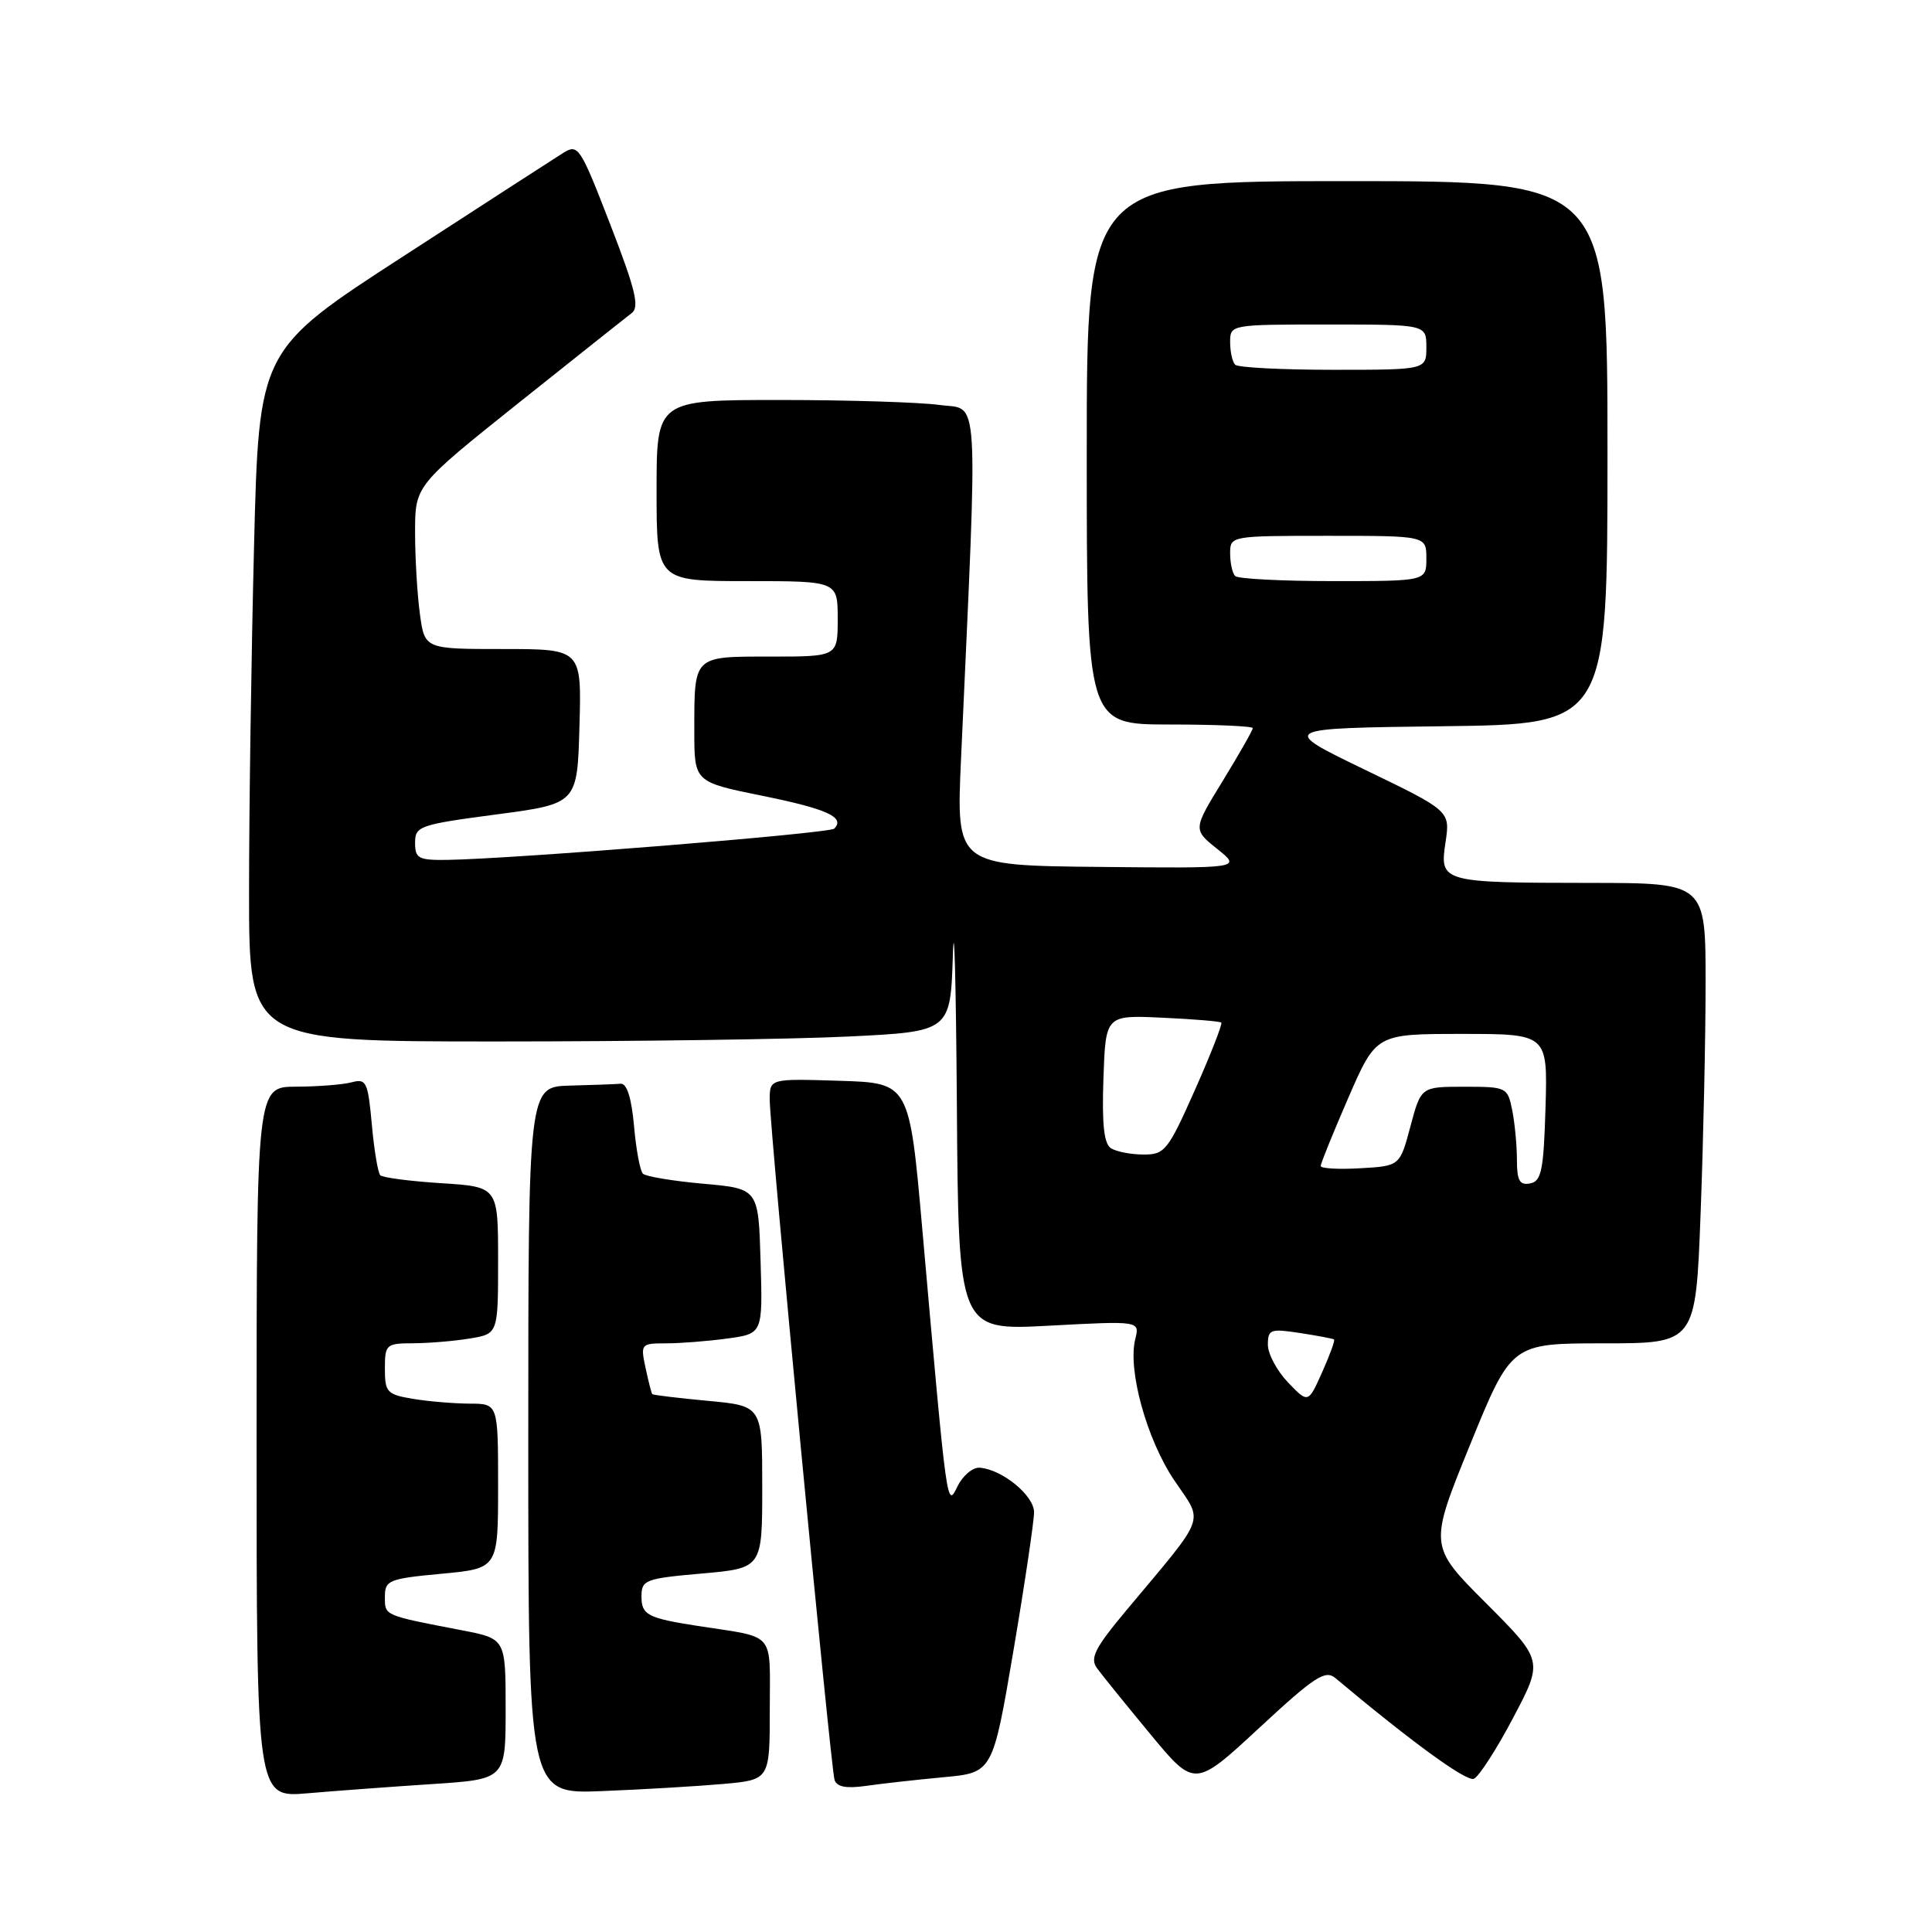 <?xml version="1.0" encoding="UTF-8" standalone="no"?>
<!DOCTYPE svg PUBLIC "-//W3C//DTD SVG 1.1//EN" "http://www.w3.org/Graphics/SVG/1.1/DTD/svg11.dtd" >
<svg xmlns="http://www.w3.org/2000/svg" xmlns:xlink="http://www.w3.org/1999/xlink" version="1.1" viewBox="0 0 256 256">
 <g >
 <path fill="currentColor"
d=" M 57.25 236.40 C 67.00 235.76 67.00 235.76 67.00 226.45 C 67.00 217.14 67.00 217.14 61.25 216.03 C 50.77 214.01 51.00 214.11 51.00 211.60 C 51.00 209.39 51.48 209.19 58.50 208.53 C 66.00 207.83 66.00 207.83 66.00 196.91 C 66.00 186.00 66.00 186.00 62.25 185.99 C 60.19 185.98 56.81 185.70 54.75 185.36 C 51.28 184.78 51.00 184.49 51.00 181.37 C 51.00 178.14 51.16 178.00 54.75 177.99 C 56.81 177.98 60.19 177.70 62.25 177.36 C 66.00 176.74 66.00 176.74 66.00 167.00 C 66.00 157.26 66.00 157.26 58.48 156.78 C 54.35 156.52 50.71 156.04 50.39 155.73 C 50.08 155.41 49.57 152.39 49.27 149.00 C 48.75 143.34 48.54 142.89 46.60 143.41 C 45.45 143.72 42.14 143.98 39.25 143.99 C 34.00 144.00 34.00 144.00 34.00 191.10 C 34.00 238.20 34.00 238.20 40.75 237.62 C 44.46 237.30 51.89 236.75 57.25 236.40 Z  M 95.75 236.39 C 102.00 235.84 102.00 235.84 102.00 226.50 C 102.00 216.00 102.92 217.07 92.50 215.45 C 85.80 214.41 85.00 213.99 85.00 211.54 C 85.00 209.35 85.49 209.16 93.00 208.50 C 101.00 207.79 101.00 207.79 101.00 197.04 C 101.00 186.29 101.00 186.29 93.81 185.62 C 89.85 185.25 86.53 184.85 86.43 184.73 C 86.32 184.60 85.92 183.04 85.54 181.25 C 84.86 178.08 84.92 178.00 88.28 178.00 C 90.17 178.00 93.82 177.71 96.39 177.36 C 101.07 176.72 101.07 176.72 100.78 167.11 C 100.50 157.50 100.50 157.50 93.18 156.85 C 89.15 156.49 85.56 155.89 85.19 155.52 C 84.81 155.15 84.28 152.29 84.01 149.17 C 83.68 145.49 83.06 143.54 82.25 143.60 C 81.56 143.66 78.53 143.77 75.50 143.85 C 70.00 144.00 70.00 144.00 70.00 190.86 C 70.00 237.72 70.00 237.72 79.75 237.33 C 85.11 237.12 92.31 236.69 95.75 236.39 Z  M 125.02 235.49 C 131.54 234.89 131.54 234.89 134.29 218.70 C 135.80 209.79 137.02 201.54 137.02 200.37 C 137.00 198.15 132.80 194.71 129.83 194.48 C 128.91 194.40 127.59 195.51 126.89 196.92 C 125.45 199.83 125.53 200.42 122.22 163.00 C 120.50 143.50 120.50 143.50 111.25 143.21 C 102.00 142.92 102.00 142.92 101.99 145.71 C 101.99 149.50 110.06 234.16 110.58 235.84 C 110.88 236.78 112.12 237.01 114.75 236.64 C 116.81 236.34 121.43 235.83 125.02 235.49 Z  M 176.94 222.35 C 187.03 230.81 194.30 236.10 195.29 235.70 C 195.95 235.43 198.30 231.80 200.50 227.62 C 204.50 220.04 204.50 220.04 196.92 212.44 C 189.33 204.85 189.33 204.85 194.80 191.42 C 200.27 178.00 200.27 178.00 212.48 178.00 C 224.69 178.00 224.69 178.00 225.34 160.75 C 225.70 151.26 226.00 137.54 226.00 130.25 C 226.00 117.00 226.00 117.00 210.75 116.99 C 190.95 116.97 190.74 116.91 191.54 111.60 C 192.16 107.45 192.16 107.45 180.83 101.98 C 169.50 96.50 169.50 96.50 191.25 96.23 C 213.00 95.96 213.00 95.96 213.00 59.98 C 213.00 24.00 213.00 24.00 178.50 24.00 C 144.00 24.00 144.00 24.00 144.00 60.00 C 144.00 96.00 144.00 96.00 155.00 96.00 C 161.05 96.00 166.00 96.22 166.00 96.48 C 166.00 96.75 164.22 99.88 162.04 103.44 C 158.07 109.91 158.07 109.91 161.29 112.49 C 164.50 115.06 164.50 115.06 145.60 114.87 C 126.70 114.68 126.70 114.68 127.34 100.59 C 129.60 50.68 129.82 54.38 124.51 53.66 C 121.88 53.30 112.36 53.00 103.36 53.00 C 87.00 53.00 87.00 53.00 87.00 65.00 C 87.00 77.00 87.00 77.00 99.00 77.00 C 111.00 77.00 111.00 77.00 111.00 82.00 C 111.00 87.00 111.00 87.00 102.11 87.00 C 91.79 87.00 92.00 86.80 92.00 96.89 C 92.00 103.62 92.00 103.62 101.03 105.45 C 109.60 107.19 112.03 108.30 110.54 109.80 C 109.90 110.43 68.10 113.81 59.25 113.94 C 55.45 113.99 55.00 113.75 55.00 111.67 C 55.00 109.47 55.57 109.27 65.75 107.92 C 76.50 106.50 76.50 106.50 76.78 96.25 C 77.07 86.00 77.07 86.00 66.67 86.00 C 56.27 86.00 56.27 86.00 55.64 81.36 C 55.29 78.81 55.00 73.94 55.00 70.54 C 55.00 64.35 55.00 64.35 68.68 53.42 C 76.21 47.42 82.96 42.05 83.69 41.50 C 84.77 40.69 84.22 38.42 80.86 29.73 C 76.86 19.40 76.61 19.02 74.60 20.28 C 73.44 21.01 63.91 27.17 53.41 33.98 C 34.31 46.36 34.31 46.36 33.66 72.43 C 33.30 86.77 33.00 107.39 33.00 118.25 C 33.00 138.00 33.00 138.00 65.84 138.00 C 83.90 138.00 104.81 137.71 112.31 137.35 C 125.93 136.69 125.93 136.69 126.26 126.60 C 126.43 121.04 126.67 129.96 126.79 146.40 C 127.00 176.31 127.00 176.31 139.02 175.66 C 151.03 175.02 151.03 175.02 150.43 177.43 C 149.40 181.51 151.94 190.71 155.59 196.14 C 159.51 201.95 160.08 200.42 149.17 213.47 C 145.08 218.37 144.40 219.72 145.35 221.03 C 145.98 221.91 149.16 225.83 152.40 229.75 C 158.30 236.88 158.30 236.88 166.85 228.96 C 174.18 222.16 175.61 221.23 176.94 222.35 Z  M 170.67 183.18 C 169.20 181.64 168.00 179.40 168.00 178.18 C 168.00 176.15 168.34 176.03 172.25 176.63 C 174.59 176.99 176.62 177.37 176.77 177.49 C 176.92 177.61 176.20 179.56 175.19 181.83 C 173.34 185.96 173.34 185.96 170.67 183.18 Z  M 201.00 153.70 C 201.00 151.80 200.72 148.84 200.38 147.12 C 199.76 144.06 199.64 144.00 194.02 144.00 C 188.29 144.00 188.29 144.00 186.89 149.25 C 185.49 154.50 185.49 154.50 180.25 154.80 C 177.36 154.97 175.00 154.83 175.00 154.50 C 175.00 154.16 176.65 150.09 178.67 145.44 C 182.34 137.00 182.34 137.00 193.70 137.00 C 205.07 137.00 205.07 137.00 204.79 146.74 C 204.54 155.08 204.25 156.52 202.75 156.81 C 201.36 157.08 201.00 156.44 201.00 153.70 Z  M 147.21 152.15 C 146.28 151.56 146.00 148.97 146.21 142.92 C 146.50 134.50 146.50 134.50 154.00 134.85 C 158.12 135.04 161.65 135.33 161.83 135.50 C 162.00 135.68 160.44 139.68 158.34 144.41 C 154.76 152.46 154.34 153.00 151.51 152.98 C 149.86 152.98 147.92 152.60 147.21 152.15 Z  M 163.67 76.33 C 163.30 75.97 163.00 74.62 163.00 73.33 C 163.00 71.01 163.05 71.00 176.00 71.00 C 189.00 71.00 189.00 71.00 189.00 74.00 C 189.00 77.00 189.00 77.00 176.67 77.00 C 169.88 77.00 164.03 76.70 163.67 76.33 Z  M 163.67 48.33 C 163.30 47.97 163.00 46.62 163.00 45.33 C 163.00 43.01 163.05 43.00 176.00 43.00 C 189.00 43.00 189.00 43.00 189.00 46.00 C 189.00 49.00 189.00 49.00 176.67 49.00 C 169.88 49.00 164.03 48.70 163.67 48.33 Z "/>
</g>
</svg>